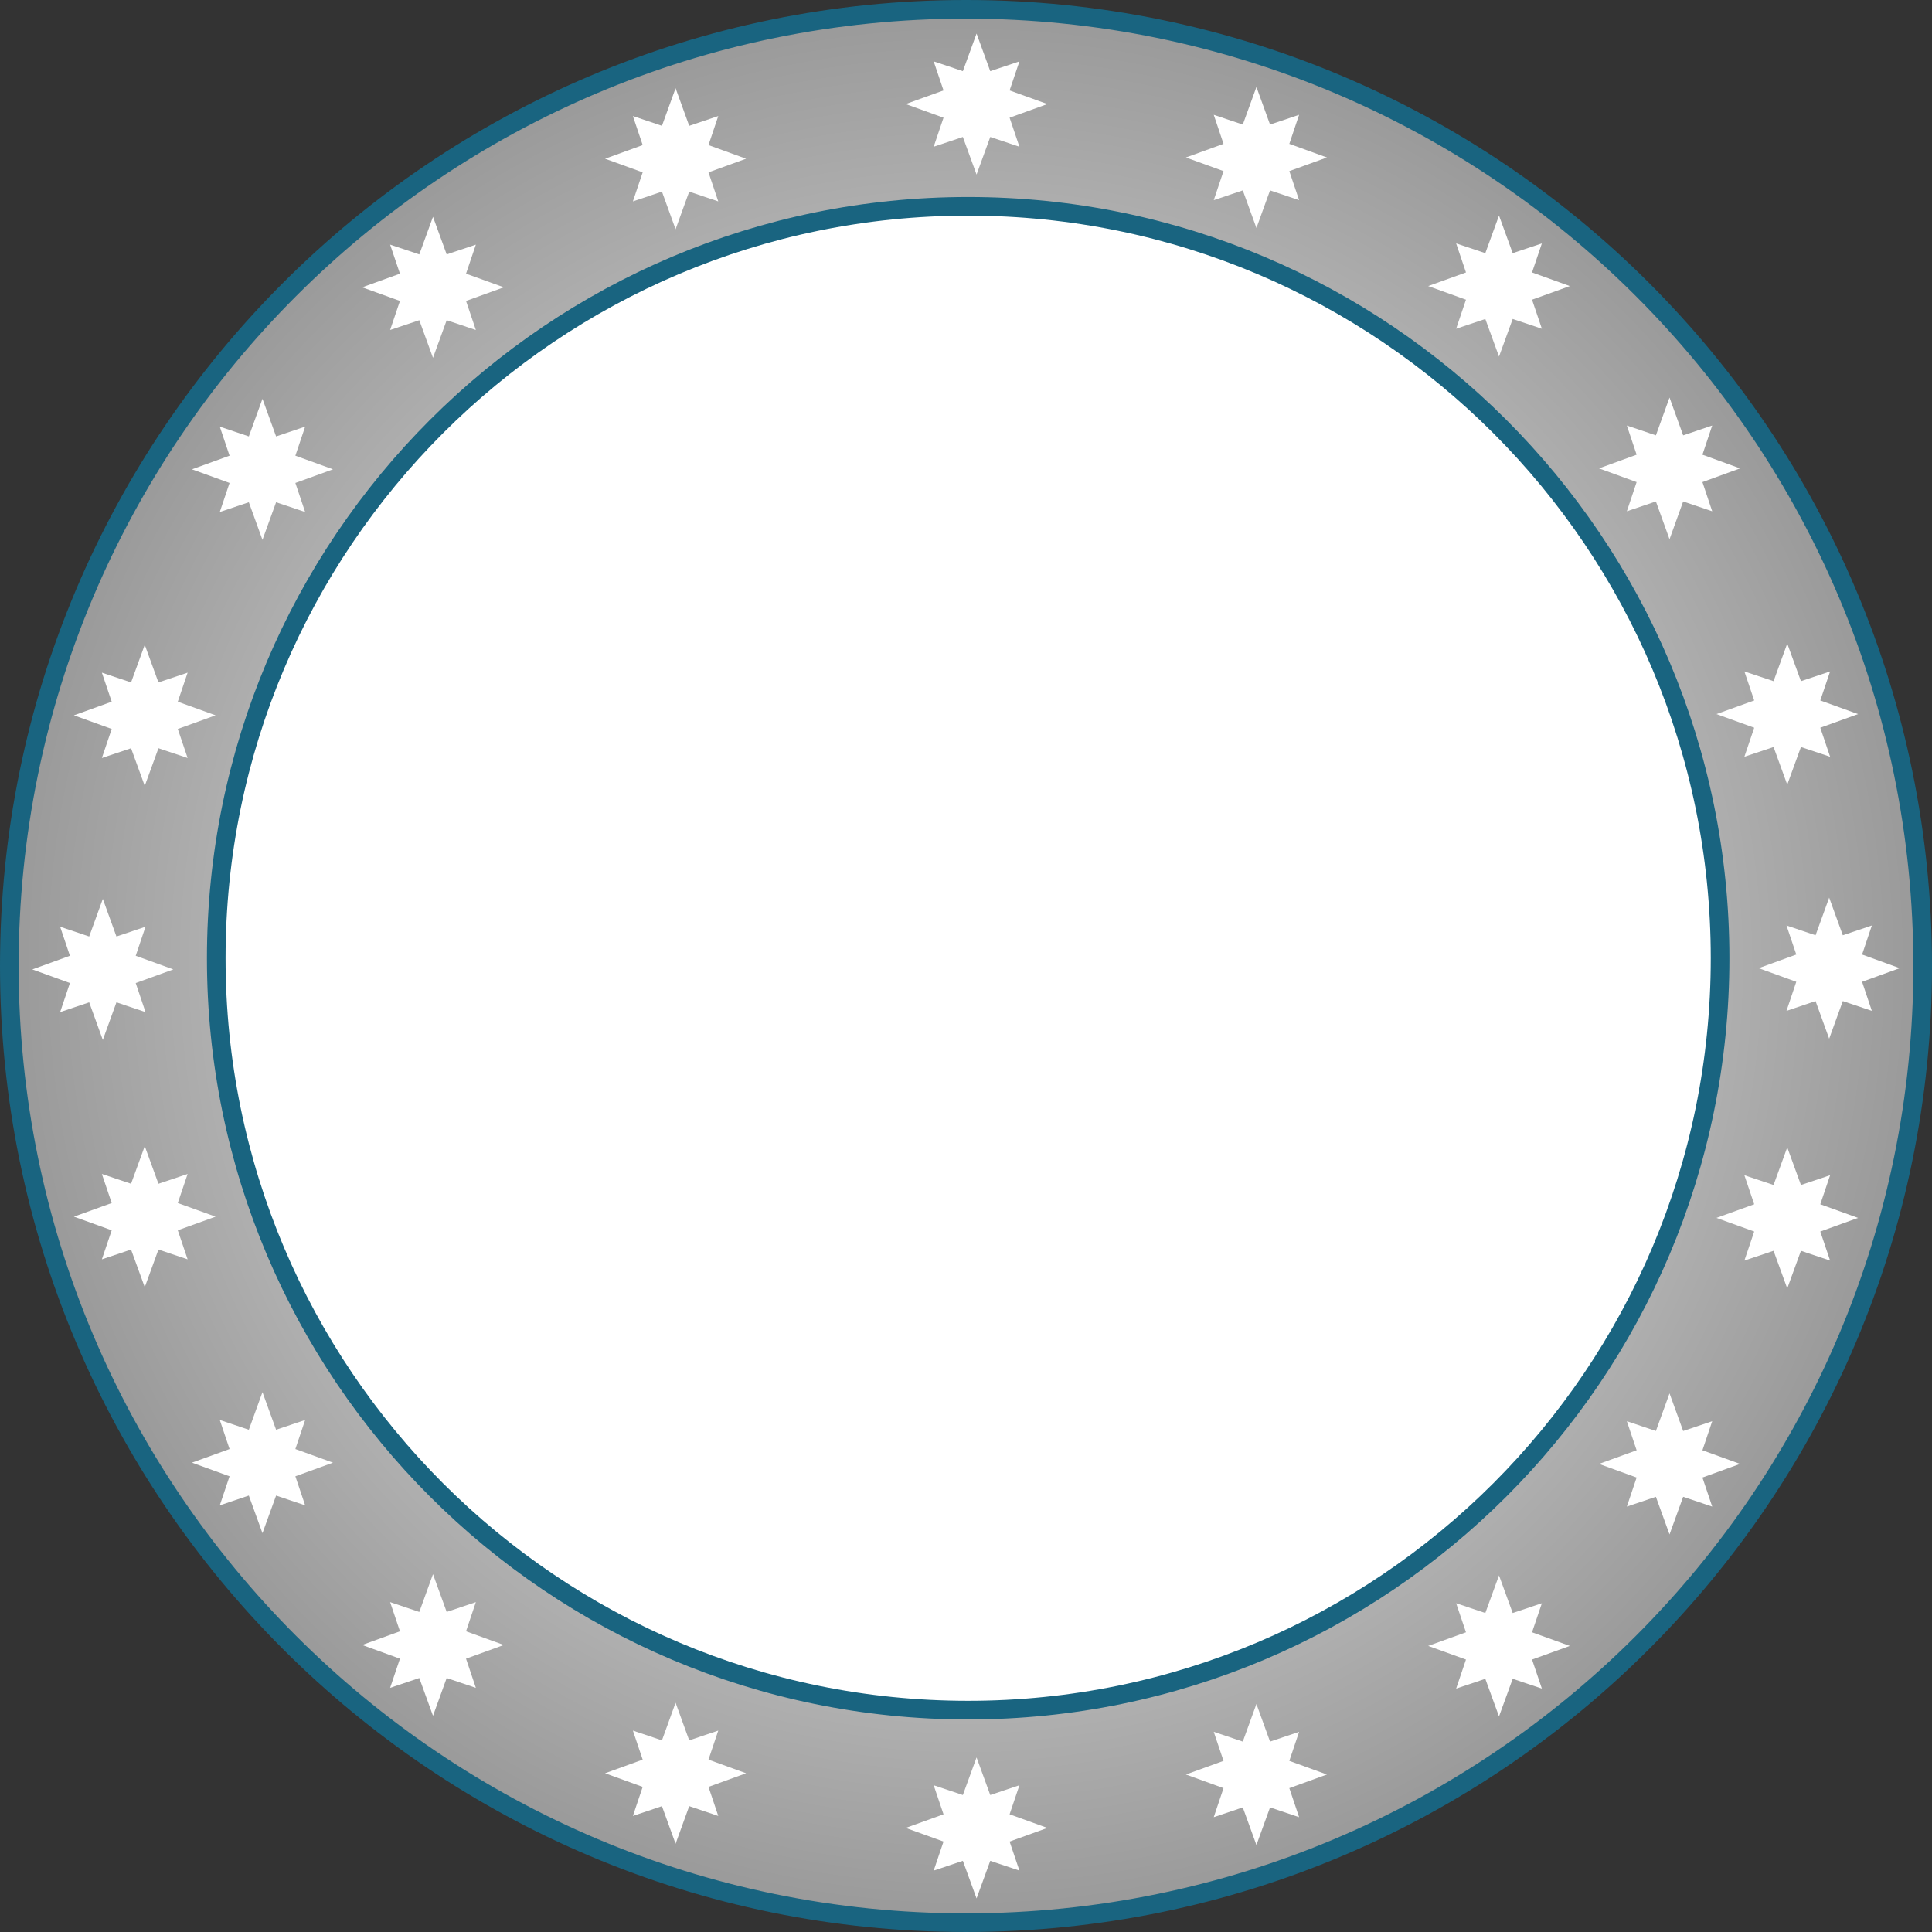 <?xml version="1.0" encoding="UTF-8" standalone="no"?>
<!-- Created with Serif DrawPlus 11, 0, 3, 23 (Feb 25, 14:12:55) (http://www.serif.com) -->

<svg
   xmlns:dc="http://purl.org/dc/elements/1.1/"
   xmlns:cc="http://creativecommons.org/ns#"
   xmlns:rdf="http://www.w3.org/1999/02/22-rdf-syntax-ns#"
   xmlns:svg="http://www.w3.org/2000/svg"
   xmlns="http://www.w3.org/2000/svg"
   xmlns:xlink="http://www.w3.org/1999/xlink"
   xmlns:sodipodi="http://sodipodi.sourceforge.net/DTD/sodipodi-0.dtd"
   xmlns:inkscape="http://www.inkscape.org/namespaces/inkscape"
   version="1.1"
   width="207.334"
   height="207.333"
   id="svg2"
   inkscape:version="0.48.4 r9939"
   sodipodi:docname="white.svg">
  <rect width="100%" height="100%" fill="#333333" stroke="none"/>
  <sodipodi:namedview
     pagecolor="#ffffff"
     bordercolor="#666666"
     borderopacity="1"
     objecttolerance="10"
     gridtolerance="10"
     guidetolerance="10"
     inkscape:pageopacity="0"
     inkscape:pageshadow="2"
     inkscape:window-width="1535"
     inkscape:window-height="1176"
     id="namedview54"
     showgrid="false"
     inkscape:zoom="6.159677"
     inkscape:cx="27.096001"
     inkscape:cy="113.76261"
     inkscape:window-x="65"
     inkscape:window-y="24"
     inkscape:window-maximized="1"
     inkscape:current-layer="dp_group001"
     fit-margin-top="0"
     fit-margin-left="0"
     fit-margin-right="0"
     fit-margin-bottom="0" />
  <defs
     id="defs4">
    <radialGradient
       id="grad_dp_001"
       gradientUnits="userSpaceOnUse"
       cx="397.529"
       cy="397.297"
       r="103.077">
      <stop
         offset="0"
         stop-color="white"
         id="stop7" />
      <stop
         offset="1"
         stop-color="#999999"
         id="stop9" />
    </radialGradient>
    <radialGradient
       inkscape:collect="always"
       xlink:href="#grad_dp_001"
       id="radialGradient3052"
       gradientUnits="userSpaceOnUse"
       cx="397.529"
       cy="397.297"
       r="103.077" />
  </defs>
  <g
     id="dp_group001"
     transform="translate(-293.861,-293.631)">
    <path
       id="dp_path003"
       d="m 397.528,294.631 c 56.701,0 102.667,45.965 102.667,102.666 0,56.702 -45.966,102.667 -102.667,102.667 -56.701,0 -102.667,-45.965 -102.667,-102.667 0,-56.701 45.966,-102.666 102.667,-102.666 z"
       inkscape:connector-curvature="0"
       style="fill:url(#radialGradient3052);fill-rule:evenodd;stroke:#196480;stroke-width:2" />
    <path
       id="dp_path004"
       d="m 397.761,315.772 c 44.566,0 80.692,36.127 80.692,80.692 0,44.565 -36.126,80.692 -80.692,80.692 -44.565,0 -80.692,-36.127 -80.692,-80.692 0,-44.565 36.127,-80.692 80.692,-80.692 z"
       inkscape:connector-curvature="0"
       style="fill:#ffffff;fill-rule:evenodd;stroke:#196480;stroke-width:2" />
    <g
       id="dp_group005">
      <g
         id="dp_group006">
        <path
           id="dp_path007"
           d="m 398.661,297.231 1.47,4.036 3.13,-1.05 -1.054,3.118 4.054,1.462 -4.054,1.463 1.054,3.117 -3.13,-1.049 -1.47,4.036 -1.469,-4.036 -3.131,1.049 1.055,-3.117 -4.055,-1.463 4.055,-1.462 -1.055,-3.118 3.131,1.05 z"
           inkscape:connector-curvature="0"
           style="fill:#ffffff;fill-rule:evenodd" />
        <path
           id="dp_path008"
           d="m 490.161,389.964 1.463,4.036 3.117,-1.049 -1.049,3.117 4.036,1.463 -4.036,1.462 1.049,3.118 -3.117,-1.05 -1.463,4.036 -1.462,-4.036 -3.118,1.05 1.05,-3.118 -4.036,-1.462 4.036,-1.463 -1.05,-3.117 3.118,1.049 z"
           inkscape:connector-curvature="0"
           style="fill:#ffffff;fill-rule:evenodd" />
        <path
           id="dp_path009"
           d="m 485.661,362.697 1.47,4.036 3.13,-1.049 -1.054,3.117 4.054,1.463 -4.054,1.463 1.054,3.117 -3.13,-1.049 -1.47,4.036 -1.469,-4.036 -3.131,1.049 1.055,-3.117 -4.055,-1.463 4.055,-1.463 -1.055,-3.117 3.131,1.049 z"
           inkscape:connector-curvature="0"
           style="fill:#ffffff;fill-rule:evenodd" />
        <path
           id="dp_path010"
           d="m 428.695,302.964 1.462,4.036 3.118,-1.049 -1.05,3.117 4.036,1.463 -4.036,1.462 1.05,3.118 -3.118,-1.05 -1.462,4.036 -1.463,-4.036 -3.117,1.05 1.049,-3.118 -4.036,-1.462 4.036,-1.463 -1.049,-3.117 3.117,1.049 z"
           inkscape:connector-curvature="0"
           style="fill:#ffffff;fill-rule:evenodd" />
        <path
           id="dp_path011"
           d="m 454.728,316.764 1.469,4.036 3.131,-1.049 -1.055,3.117 4.055,1.463 -4.055,1.462 1.055,3.118 -3.131,-1.05 -1.469,4.036 -1.469,-4.036 -3.131,1.05 1.055,-3.118 -4.055,-1.462 4.055,-1.463 -1.055,-3.117 3.131,1.049 z"
           inkscape:connector-curvature="0"
           style="fill:#ffffff;fill-rule:evenodd" />
        <path
           id="dp_path012"
           d="m 473.028,336.297 1.463,4.055 3.117,-1.055 -1.049,3.131 4.036,1.469 -4.036,1.47 1.049,3.13 -3.117,-1.054 -1.463,4.054 -1.463,-4.054 -3.117,1.054 1.049,-3.13 -4.036,-1.47 4.036,-1.469 -1.049,-3.131 3.117,1.055 z"
           inkscape:connector-curvature="0"
           style="fill:#ffffff;fill-rule:evenodd" />
      </g>
      <path
         id="dp_path013"
         d="m 304.895,390.097 -1.463,4.036 -3.117,-1.049 1.049,3.117 -4.036,1.463 4.036,1.463 -1.049,3.117 3.117,-1.049 1.463,4.036 1.462,-4.036 3.118,1.049 -1.05,-3.117 4.036,-1.463 -4.036,-1.463 1.05,-3.117 -3.118,1.049 z"
         inkscape:connector-curvature="0"
         style="fill:#ffffff;fill-rule:evenodd" />
      <path
         id="dp_path014"
         d="m 309.395,362.831 -1.47,4.036 -3.13,-1.05 1.054,3.118 -4.054,1.462 4.054,1.463 -1.054,3.117 3.13,-1.049 1.47,4.036 1.469,-4.036 3.131,1.049 -1.055,-3.117 4.055,-1.463 -4.055,-1.462 1.055,-3.118 -3.131,1.05 z"
         inkscape:connector-curvature="0"
         style="fill:#ffffff;fill-rule:evenodd" />
      <path
         id="dp_path015"
         d="m 366.361,303.097 -1.462,4.036 -3.118,-1.049 1.05,3.117 -4.036,1.463 4.036,1.463 -1.05,3.117 3.118,-1.049 1.462,4.036 1.463,-4.036 3.117,1.049 -1.049,-3.117 4.036,-1.463 -4.036,-1.463 1.049,-3.117 -3.117,1.049 z"
         inkscape:connector-curvature="0"
         style="fill:#ffffff;fill-rule:evenodd" />
      <path
         id="dp_path016"
         d="m 340.328,316.897 -1.469,4.036 -3.131,-1.049 1.055,3.117 -4.055,1.463 4.055,1.463 -1.055,3.117 3.131,-1.049 1.469,4.036 1.469,-4.036 3.131,1.049 -1.055,-3.117 4.055,-1.463 -4.055,-1.463 1.055,-3.117 -3.131,1.049 z"
         inkscape:connector-curvature="0"
         style="fill:#ffffff;fill-rule:evenodd" />
      <path
         id="dp_path017"
         d="m 322.028,336.431 -1.463,4.036 -3.117,-1.05 1.049,3.118 -4.036,1.462 4.036,1.463 -1.049,3.117 3.117,-1.049 1.463,4.036 1.463,-4.036 3.117,1.049 -1.049,-3.117 4.036,-1.463 -4.036,-1.462 1.049,-3.118 -3.117,1.05 z"
         inkscape:connector-curvature="0"
         style="fill:#ffffff;fill-rule:evenodd" />
    </g>
    <path
       id="dp_path018"
       d="m 309.395,431.764 -1.47,-4.036 -3.13,1.049 1.054,-3.117 -4.054,-1.463 4.054,-1.462 -1.054,-3.118 3.13,1.05 1.47,-4.036 1.469,4.036 3.131,-1.05 -1.055,3.118 4.055,1.462 -4.055,1.463 1.055,3.117 -3.131,-1.049 z"
       inkscape:connector-curvature="0"
       style="fill:#ffffff;fill-rule:evenodd" />
    <path
       id="dp_path019"
       d="m 366.361,491.497 -1.462,-4.036 -3.118,1.05 1.05,-3.118 -4.036,-1.462 4.036,-1.463 -1.05,-3.117 3.118,1.049 1.462,-4.036 1.463,4.036 3.117,-1.049 -1.049,3.117 4.036,1.463 -4.036,1.462 1.049,3.118 -3.117,-1.05 z"
       inkscape:connector-curvature="0"
       style="fill:#ffffff;fill-rule:evenodd" />
    <path
       id="dp_path020"
       d="m 340.328,477.764 -1.469,-4.055 -3.131,1.055 1.055,-3.131 -4.055,-1.469 4.055,-1.469 -1.055,-3.131 3.131,1.055 1.469,-4.055 1.469,4.055 3.131,-1.055 -1.055,3.131 4.055,1.469 -4.055,1.469 1.055,3.131 -3.131,-1.055 z"
       inkscape:connector-curvature="0"
       style="fill:#ffffff;fill-rule:evenodd" />
    <path
       id="dp_path021"
       d="m 322.028,458.164 -1.463,-4.036 -3.117,1.049 1.049,-3.117 -4.036,-1.463 4.036,-1.462 -1.049,-3.118 3.117,1.05 1.463,-4.036 1.463,4.036 3.117,-1.05 -1.049,3.118 4.036,1.462 -4.036,1.463 1.049,3.117 -3.117,-1.049 z"
       inkscape:connector-curvature="0"
       style="fill:#ffffff;fill-rule:evenodd" />
    <path
       id="dp_path022"
       d="m 398.661,497.364 1.47,-4.036 3.13,1.049 -1.054,-3.117 4.054,-1.463 -4.054,-1.462 1.054,-3.118 -3.13,1.05 -1.47,-4.036 -1.469,4.036 -3.131,-1.05 1.055,3.118 -4.055,1.462 4.055,1.463 -1.055,3.117 3.131,-1.049 z"
       inkscape:connector-curvature="0"
       style="fill:#ffffff;fill-rule:evenodd" />
    <path
       id="dp_path023"
       d="m 485.661,431.897 1.47,-4.036 3.13,1.05 -1.054,-3.118 4.054,-1.462 -4.054,-1.463 1.054,-3.117 -3.13,1.049 -1.47,-4.036 -1.469,4.036 -3.131,-1.049 1.055,3.117 -4.055,1.463 4.055,1.462 -1.055,3.118 3.131,-1.05 z"
       inkscape:connector-curvature="0"
       style="fill:#ffffff;fill-rule:evenodd" />
    <path
       id="dp_path024"
       d="m 428.695,491.631 1.462,-4.036 3.118,1.049 -1.05,-3.117 4.036,-1.463 -4.036,-1.463 1.05,-3.117 -3.118,1.049 -1.462,-4.036 -1.463,4.036 -3.117,-1.049 1.049,3.117 -4.036,1.463 4.036,1.463 -1.049,3.117 3.117,-1.049 z"
       inkscape:connector-curvature="0"
       style="fill:#ffffff;fill-rule:evenodd" />
    <path
       id="dp_path025"
       d="m 454.728,477.831 1.469,-4.036 3.131,1.049 -1.055,-3.117 4.055,-1.463 -4.055,-1.463 1.055,-3.117 -3.131,1.049 -1.469,-4.036 -1.469,4.036 -3.131,-1.049 1.055,3.117 -4.055,1.463 4.055,1.463 -1.055,3.117 3.131,-1.049 z"
       inkscape:connector-curvature="0"
       style="fill:#ffffff;fill-rule:evenodd" />
    <path
       id="dp_path026"
       d="m 473.028,458.297 1.463,-4.036 3.117,1.05 -1.049,-3.118 4.036,-1.462 -4.036,-1.463 1.049,-3.117 -3.117,1.049 -1.463,-4.036 -1.463,4.036 -3.117,-1.049 1.049,3.117 -4.036,1.463 4.036,1.462 -1.049,3.118 3.117,-1.05 z"
       inkscape:connector-curvature="0"
       style="fill:#ffffff;fill-rule:evenodd" />
  </g>
</svg>
